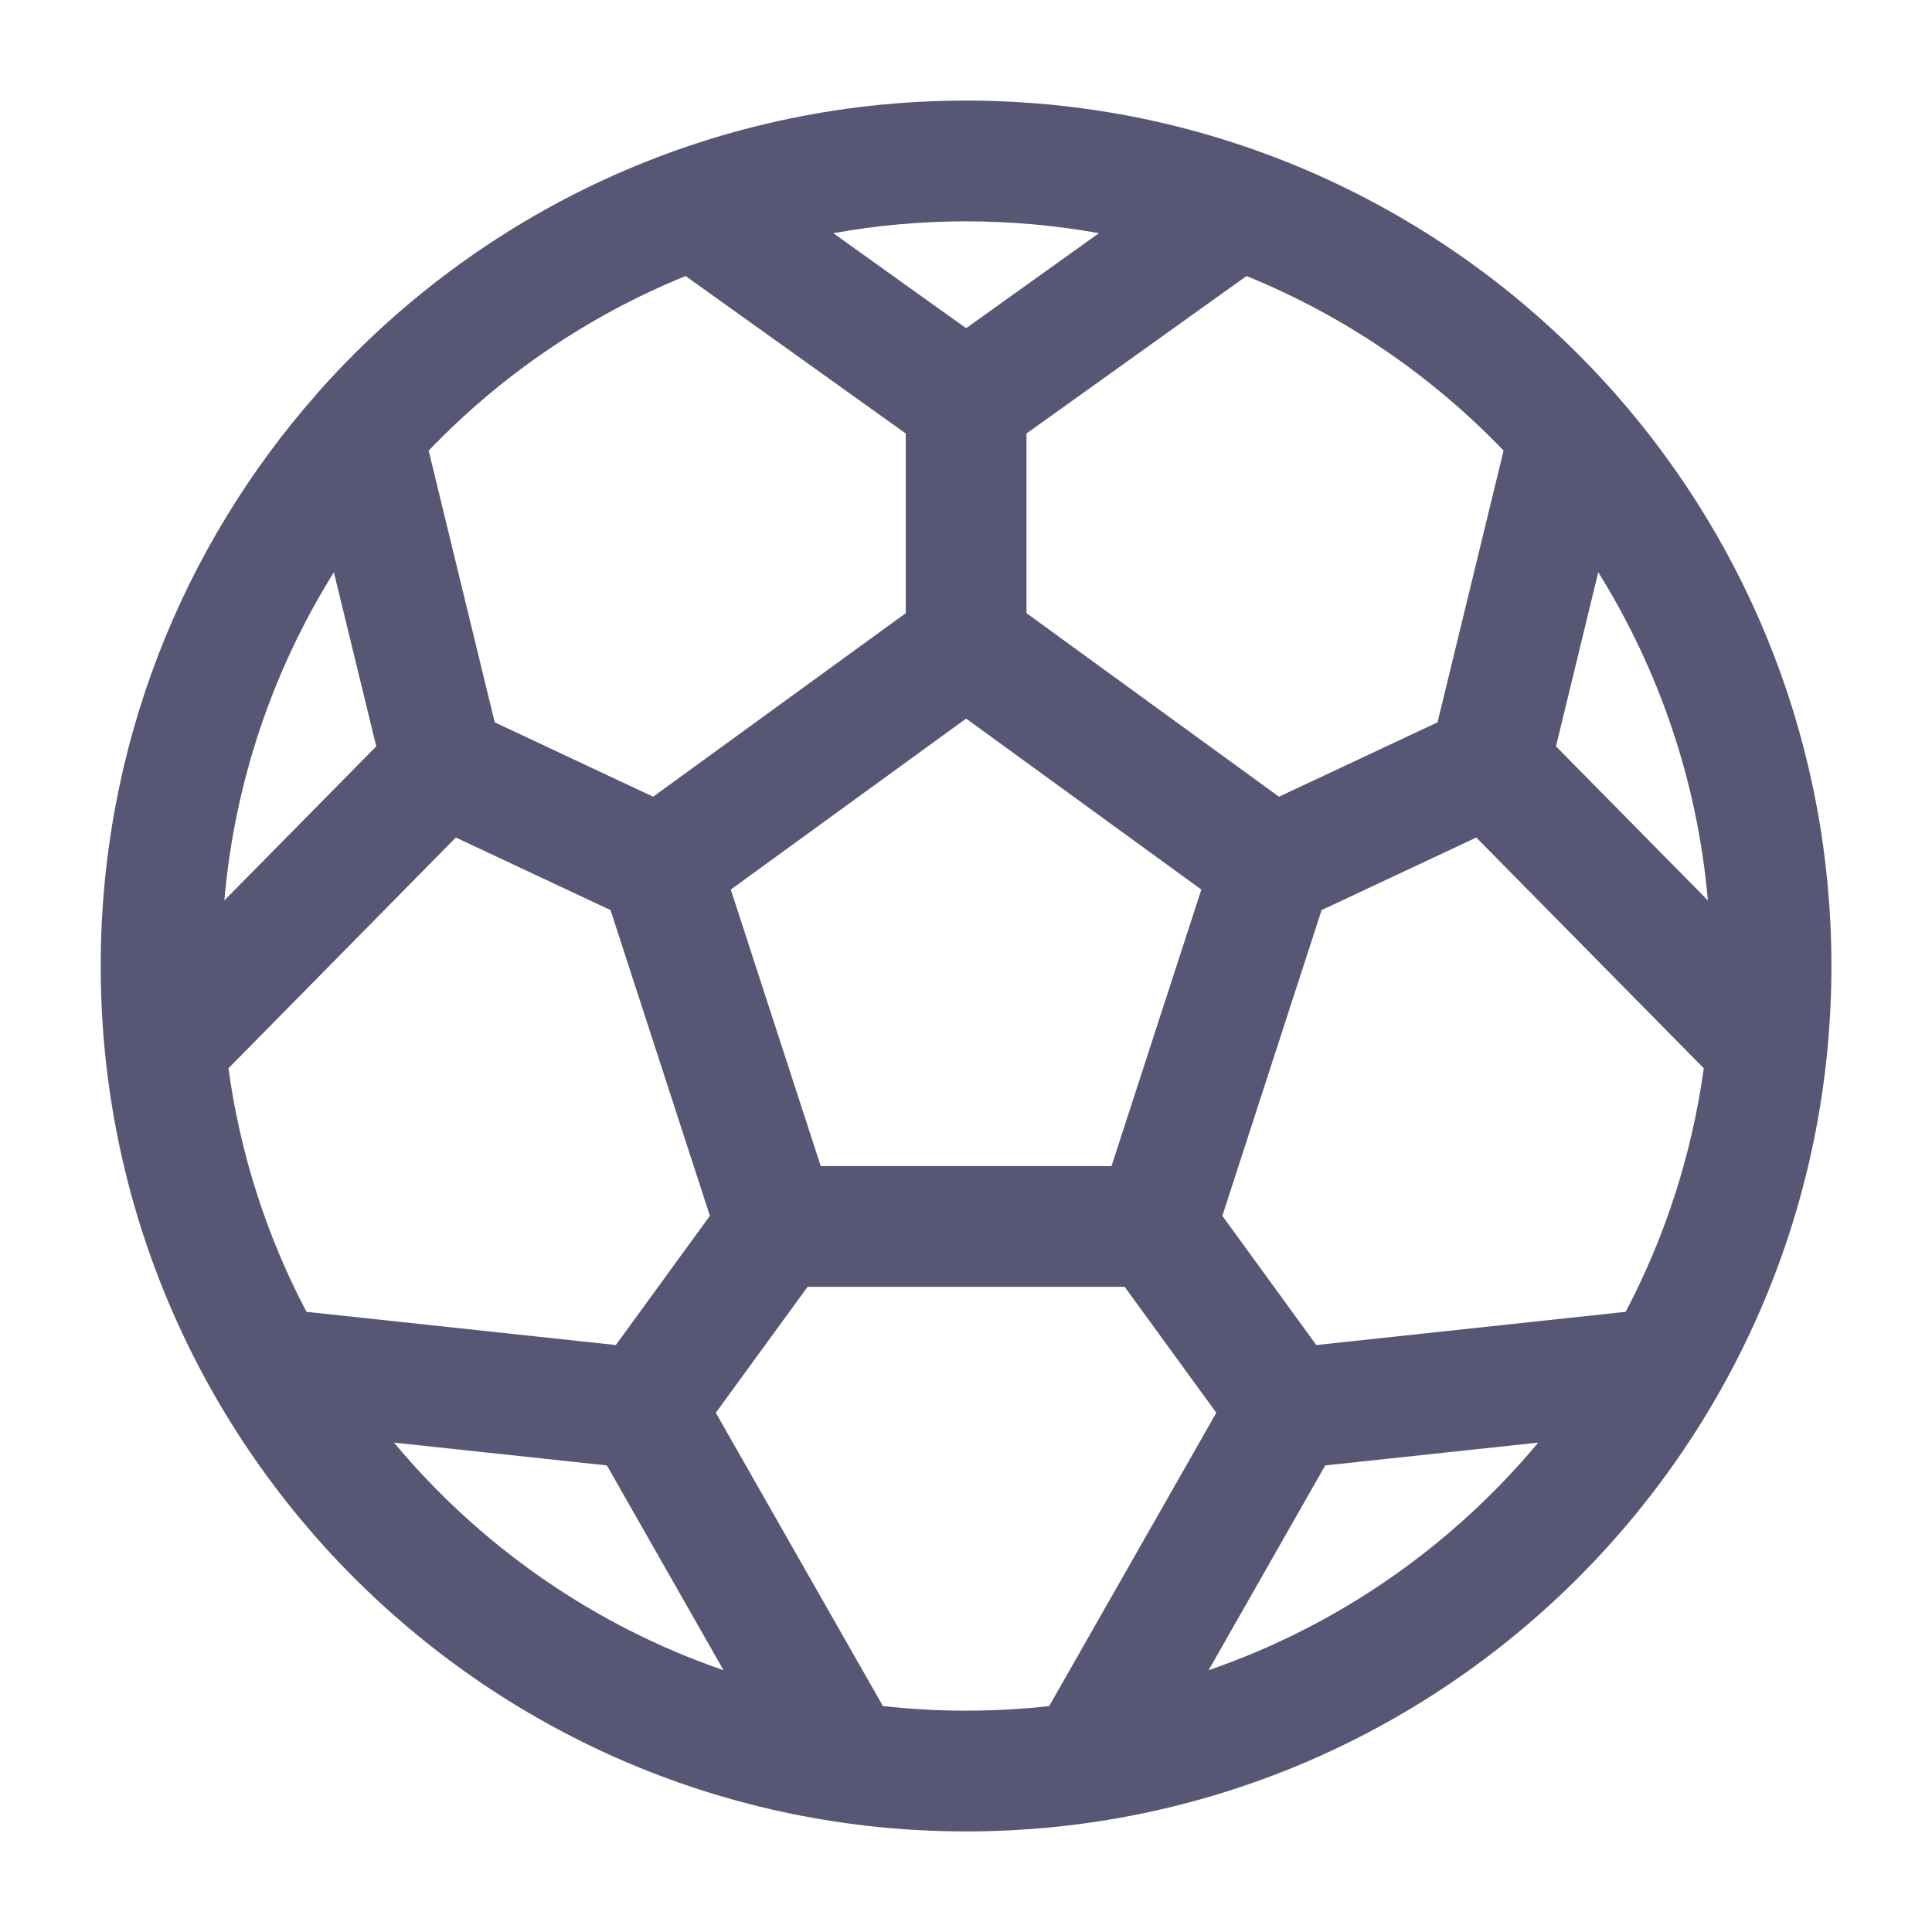 <svg width="16" height="16" viewBox="0 0 16 16" fill="none" xmlns="http://www.w3.org/2000/svg">
<path fill-rule="evenodd" clip-rule="evenodd" d="M1.858 7.457L3.116 6.181L2.765 4.739C2.265 5.541 1.944 6.465 1.858 7.457ZM2.622 3.264C1.509 4.527 0.834 6.184 0.834 8C0.834 11.958 4.043 15.167 8.001 15.167C11.959 15.167 15.167 11.958 15.167 8C15.167 6.185 14.492 4.527 13.38 3.264C13.377 3.261 13.374 3.257 13.371 3.254C12.057 1.769 10.138 0.833 8.001 0.833C5.863 0.833 3.943 1.769 2.63 3.254C2.627 3.257 2.625 3.261 2.622 3.264ZM3.55 3.732L4.097 5.982L5.409 6.598L7.501 5.078V3.59L5.678 2.286C4.868 2.615 4.145 3.111 3.55 3.732ZM6.901 1.931L8.001 2.718L9.101 1.931C8.744 1.867 8.376 1.833 8.001 1.833C7.625 1.833 7.258 1.867 6.901 1.931ZM10.323 2.286L8.501 3.59V5.078L10.592 6.598L11.905 5.982L12.452 3.732C11.857 3.111 11.133 2.615 10.323 2.286ZM13.236 4.739L12.886 6.181L14.144 7.457C14.057 6.465 13.736 5.541 13.236 4.739ZM14.11 8.847L12.226 6.936L10.945 7.537L10.123 10.069L10.901 11.139L13.463 10.864C13.788 10.246 14.011 9.566 14.11 8.847ZM12.739 11.947L10.975 12.136L10.009 13.832C11.084 13.462 12.025 12.803 12.739 11.947ZM8.689 14.129L10.073 11.7L9.314 10.657H6.688L5.928 11.7L7.312 14.129C7.538 14.154 7.768 14.167 8.001 14.167C8.233 14.167 8.463 14.154 8.689 14.129ZM5.992 13.832L5.026 12.136L3.263 11.947C3.976 12.803 4.917 13.462 5.992 13.832ZM2.538 10.864L5.1 11.139L5.879 10.069L5.056 7.537L3.775 6.936L1.892 8.847C1.99 9.566 2.213 10.246 2.538 10.864ZM6.052 7.367L6.797 9.657H9.205L9.949 7.367L8.001 5.951L6.052 7.367Z" fill="#575775"/>
</svg>

